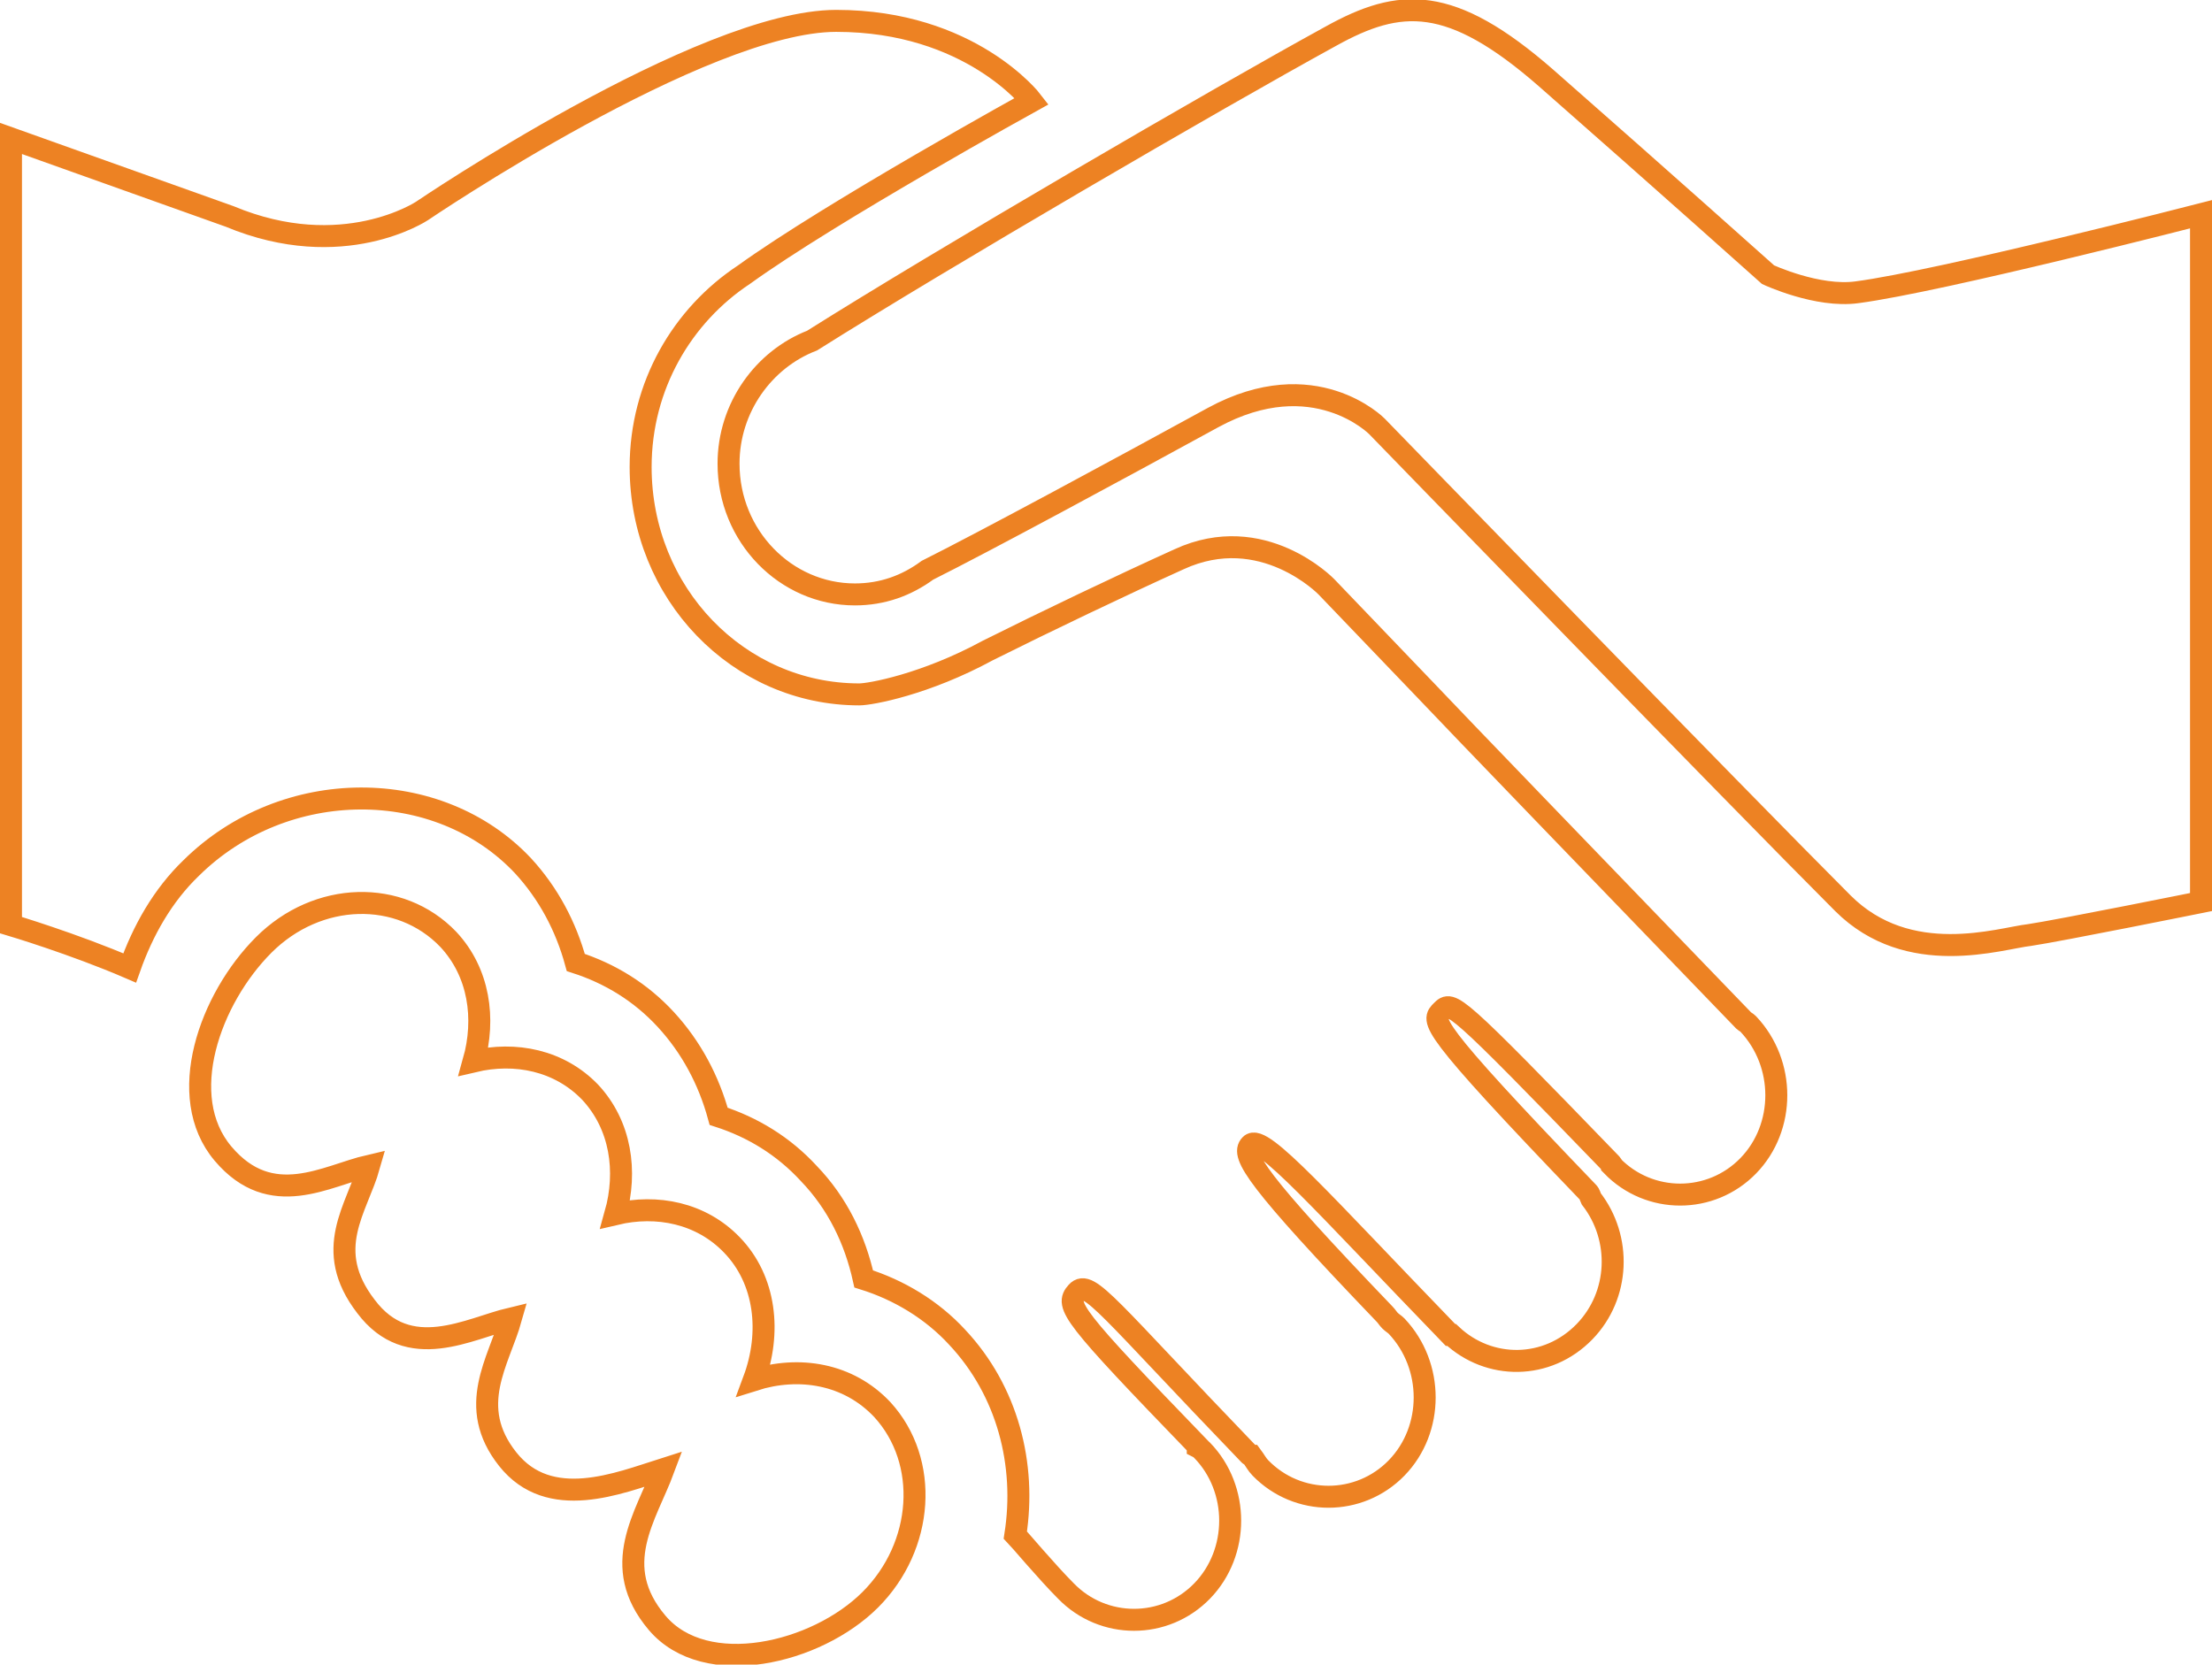 <?xml version="1.0" encoding="utf-8"?>
<!-- Generator: Adobe Illustrator 18.1.0, SVG Export Plug-In . SVG Version: 6.00 Build 0)  -->
<!DOCTYPE svg PUBLIC "-//W3C//DTD SVG 1.1//EN" "http://www.w3.org/Graphics/SVG/1.1/DTD/svg11.dtd">
<svg version="1.1" id="Layer_1" xmlns="http://www.w3.org/2000/svg" xmlns:xlink="http://www.w3.org/1999/xlink" x="0px" y="0px"
	 width="201.3px" height="151.5px" viewBox="-48 75.5 201.3 151.5" enable-background="new -48 75.5 201.3 151.5"
	 xml:space="preserve">
<path fill="none" stroke="#ED8223" stroke-width="2" stroke-miterlimit="10" d="M152.3,95v62.6c0,0-12.9,2.6-15.6,3
	c-2.7,0.3-11,3.1-17-2.9c-9.3-9.3-42.4-43.4-42.4-43.4s-5.7-5.8-14.9-0.8c-8.4,4.6-20.8,11.3-26,13.9c-1.9,1.4-4.1,2.2-6.6,2.2
	c-6.3,0-11.5-5.3-11.5-11.9c0-5.1,3.2-9.5,7.6-11.2c11.9-7.5,36.8-22,47.2-27.7c6.3-3.5,10.9-3.8,19.6,3.8
	c10.7,9.4,20.2,17.9,20.2,17.9s4.5,2.1,8.1,1.6C128.6,101.1,152.3,95,152.3,95z M20.6,201.1c1.6-4.3,1.1-9.1-2-12.3
	c-2.8-2.9-6.8-3.7-10.6-2.8c1.1-3.9,0.5-8.1-2.3-11.1c-2.8-2.9-6.8-3.7-10.6-2.8c1.1-3.9,0.5-8.1-2.3-11.1
	c-4.4-4.6-11.9-4.4-16.8,0.5c-4.9,4.9-8.1,13.8-3.7,19c4.4,5.2,9.4,2,13.3,1.1c-1.1,3.9-4.3,7.6-0.3,12.8c3.9,5.2,9.4,2,13.2,1.1
	c-1.1,3.9-4.1,8-0.3,12.8c3.8,4.8,10.1,2.2,14.2,0.9c-1.6,4.3-5,8.8-0.6,14c4.4,5.2,14.5,2.8,19.4-2.1c4.9-4.9,5.4-12.6,1.1-17.3
	C29.2,200.5,24.7,199.8,20.6,201.1z M110.7,168.4c-35.6-36.9-18.8-19.5-38-39.5c0,0-5.8-6-13.4-2.5c-5.3,2.4-12.2,5.7-17.4,8.3
	c-5.7,3.1-10.7,4-11.7,4c-11,0-19.9-9.2-19.9-20.7c0-7.4,3.8-13.8,9.4-17.5c7.9-5.7,26.2-15.8,26.2-15.8s-5.6-7.3-17.8-7.3
	c-12.2,0-37.7,17.3-37.7,17.3s-7.2,4.8-17.5,0.5L-47,88.1v71.6c0,0,5.7,1.7,10.8,3.9c1.2-3.4,3-6.6,5.6-9.1
	c8.5-8.4,22.5-8.4,30.2-0.2c2.3,2.5,3.9,5.5,4.8,8.8c3.1,1,5.9,2.7,8.2,5.2c2.3,2.5,3.9,5.5,4.8,8.8c3.1,1,5.9,2.7,8.2,5.2
	c2.6,2.7,4.2,6,5,9.6c3.2,1,6.2,2.8,8.5,5.3c4.6,4.9,6.3,11.6,5.3,18v0l0,0c0,0,0,0,0,0c0,0,0,0,0,0c0.2,0.2,2.9,3.4,4.6,5.1
	c3.4,3.5,9,3.5,12.4,0c3.4-3.5,3.4-9.3,0-12.8c-0.1-0.1-0.2-0.2-0.4-0.3c0,0,0-0.1,0-0.1c-11.5-11.9-12.1-12.8-11-14
	c1.1-1.2,2.8,1.4,15.7,14.8c0.1,0.1,0.1,0.1,0.2,0.1c0.3,0.4,0.5,0.8,0.8,1.1c3.4,3.5,9,3.5,12.4,0c3.4-3.5,3.4-9.3,0-12.9
	c-0.2-0.2-0.4-0.3-0.6-0.5c-0.2-0.2-0.3-0.4-0.5-0.6c-11.7-12.2-13.1-14.5-12.2-15.4c1-1.1,6.5,5.2,18.2,17.3c0,0,0,0,0.1,0
	c3.4,3.2,8.7,3.2,12.1-0.3c3.2-3.3,3.4-8.5,0.6-12.1c-0.1-0.2-0.1-0.4-0.3-0.6c-14.8-15.4-14.2-15.6-13.3-16.5
	c0.9-0.9,1-1,15.4,13.9c0.1,0.1,0.1,0.1,0.1,0.2c3.4,3.5,9,3.5,12.4,0c3.4-3.5,3.4-9.3,0-12.9C110.9,168.5,110.8,168.5,110.7,168.4z
	"/>
</svg>
